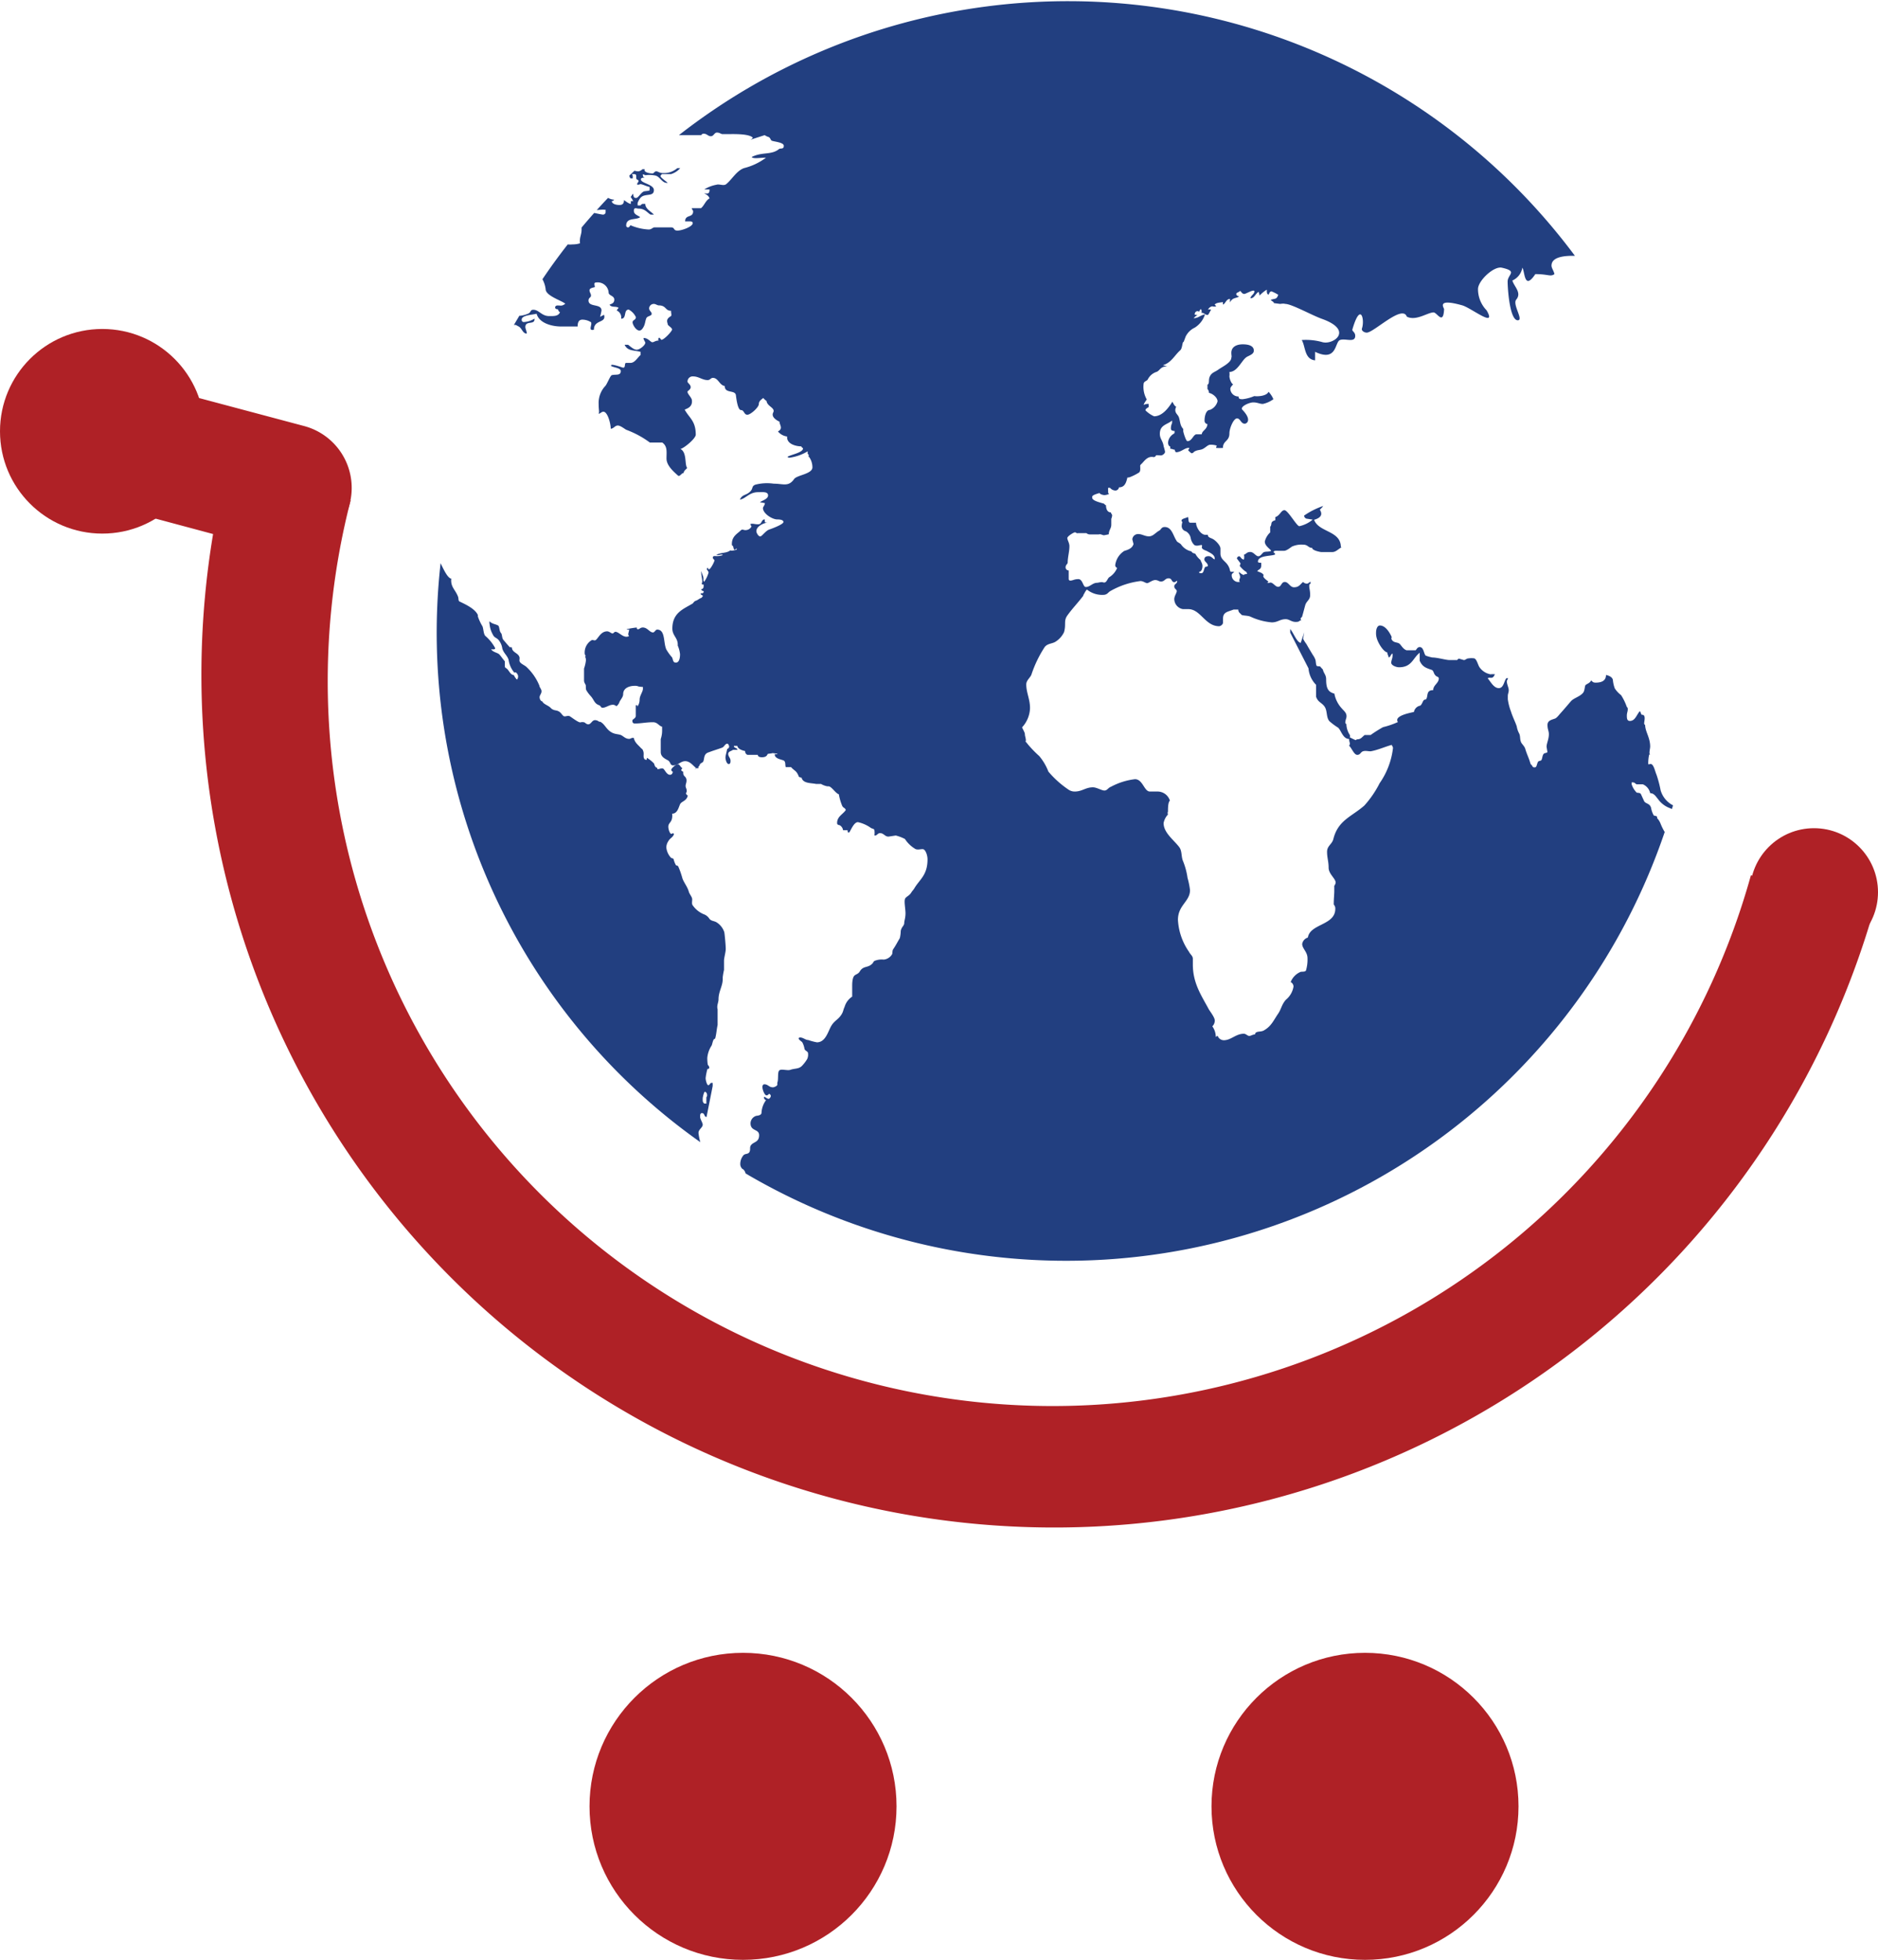 <svg id="Layer_1" data-name="Layer 1" xmlns="http://www.w3.org/2000/svg" viewBox="0 0 205.41 214.35"><defs><style>.cls-1{fill:#223f80;}.cls-2{fill:#af2126;}</style></defs><title>Artboard 1</title><g id="_Group_" data-name="&lt;Group&gt;"><g id="_Group_2" data-name="&lt;Group&gt;"><g id="_Group_3" data-name="&lt;Group&gt;"><path id="_Path_" data-name="&lt;Path&gt;" class="cls-1" d="M181.63,86.42a12.62,12.62,0,0,0-.45-1.7c-.15-.32-.3-1.16-.63-1.16s-.08.14-.27,0c0,0,0-.09,0-.14a4.5,4.5,0,0,1,.1-.89h.11c-.17-.09,0-.63,0-.88,0-1-.55-1.63-.55-2.38-.27,0,.09-.69-.12-1-.06-.12-.23-.07-.28-.12s-.06-.23-.18-.37c-.36.39-.5,1.07-1.09,1.07-.31,0-.33-.28-.33-.58s.1-.45.1-.7-.1-.19-.12-.3a6,6,0,0,0-.61-1.24,3,3,0,0,1-.69-.74,3.54,3.54,0,0,1-.21-.94c-.08-.32-.44-.46-.75-.53,0,.7-.59.84-1.13.84-.33,0-.33-.12-.5-.24-.15.35-.59.38-.65.59s-.06.58-.25.79c-.38.42-1,.54-1.32.91s-.79.93-1.19,1.37c-.16.19-.39.47-.54.51-.38.14-.82.21-.82.7s.15.65.15,1c0,.58-.25,1-.25,1.39l.1.61-.1,0c0,.07-.15.07-.21.09-.29.1-.23.7-.4.79s-.29,0-.39.29-.11.46-.28.46a.25.25,0,0,1-.31-.23c-.1,0-.17-.17-.19-.23-.16-.57-.39-1-.54-1.52-.08-.32-.38-.56-.46-.74-.17-.38-.06-.68-.23-1a2.4,2.4,0,0,1-.25-.74c-.1-.35-.48-1.12-.63-1.63a6,6,0,0,1-.35-1.35c0-.07,0-.27,0-.33h0c0-.31.1-.37.1-.66s-.21-.65-.21-1c0-.06.13-.23.13-.32h-.17c-.27.3-.29,1.09-.84,1.09s-.9-.72-1.21-1.07c.19-.14.34,0,.52-.09s.19-.26.28-.35a1.63,1.63,0,0,0-.49,0,1.87,1.87,0,0,1-1.23-.81c-.17-.3-.29-.84-.54-.93a1.91,1.91,0,0,0-.63,0c-.25,0-.31.18-.52.18l-.55-.16a.57.57,0,0,0-.18.16l-.73,0s-.09,0-.11,0c-.4,0-1.32-.28-1.88-.28a4.64,4.64,0,0,1-.73-.21c-.21-.23-.21-.93-.65-.93-.23,0-.31.21-.44.35h-1c-.34-.12-.5-.42-.71-.66s-.59-.14-.82-.39-.06-.33-.1-.42c-.23-.51-.69-1.24-1.28-1.24-.29,0-.42.42-.42.75a1.84,1.84,0,0,0,.05.54c.12.55.71,1.55,1.19,1.67,0,.26.12.33.14.54.25-.07.21-.38.42-.42a1.06,1.06,0,0,1,0,.25c0,.28-.14.47-.14.75s.54.49.85.49c1.4,0,1.51-1,2.26-1.59v.87c.29.67.69.79,1.3,1,.23.07.25.46.39.56v0c.11.21.4.17.4.38,0,.53-.61.72-.61,1.28-.31,0-.52.09-.6.37s-.06.67-.31.67-.3.68-.61.68a.87.87,0,0,0-.59.67c-.56.12-1.83.38-1.83.89a.39.39,0,0,0,.08.21,9,9,0,0,1-1.63.56,15.16,15.16,0,0,0-1.36.86h-.65c-.35.28-.41.47-.85.47l-.13.09a5.59,5.59,0,0,1-.65-.32c-.05,0,.11,0,0-.26a2.29,2.29,0,0,1-.37-1.2c-.22,0-.06-.46,0-.67.1-.51-.25-.72-.48-1a3.24,3.24,0,0,1-.83-1.64c-.73-.18-.9-.66-.9-1.55,0-.53-.27-.65-.36-1.09a3.3,3.3,0,0,1-.27-.3c-.08-.09-.35,0-.42-.12s-.08-.49-.12-.63a2.23,2.23,0,0,0-.3-.56c-.24-.41-.46-.76-.68-1.16a4.61,4.61,0,0,1-.36-.56c0-.16.07-.45.11-.74-.09.34-.31.93-.38,1.16-.44-.07-.8-1.12-1.15-1.51v.39l2,3.91a2.88,2.88,0,0,0,.83,1.8V76.2c.21.63.63.63.94,1.1s.15,1.16.52,1.58a7,7,0,0,0,.94.7c.34.28.52,1.24,1.21,1.24,0,.4.19.46,0,.74.27.23.54,1,.89,1s.36-.3.63-.39.52,0,.84,0c.79-.14,1.54-.49,2.3-.7.06.14.14.21.14.35a8.4,8.4,0,0,1-1.46,3.84,11.14,11.14,0,0,1-1.67,2.44c-1.38,1.22-2.87,1.59-3.39,3.66-.14.58-.69.74-.69,1.4s.17,1.05.17,1.74.77,1.19.77,1.63a.72.72,0,0,1-.15.35v.58c0,.38-.06.82-.06,1.47a.62.62,0,0,1,.17.47c0,1.82-2.76,1.61-3,3.14a.88.88,0,0,0-.62.7c0,.51.58.86.58,1.56a4.15,4.15,0,0,1-.17,1.35c-.12.18-.48.09-.62.16a2,2,0,0,0-1.05,1.1.56.56,0,0,1,.31.49,2.35,2.35,0,0,1-.83,1.44c-.46.51-.5,1-.84,1.51-.52.75-.75,1.4-1.61,1.87-.35.18-.87,0-.94.42-.27,0-.43.16-.62.16s-.36-.24-.59-.24c-.88,0-1.4.71-2.19.71a.71.71,0,0,1-.67-.47.36.36,0,0,0-.21.12,2,2,0,0,0-.38-1.17.89.89,0,0,0,.27-.63c0-.37-.58-1.07-.68-1.28-.76-1.42-1.72-2.79-1.72-4.84v-.63c0-.33-.25-.44-.42-.77a6.75,6.75,0,0,1-1.21-3.49c0-1.63,1.32-2,1.32-3.26a8.45,8.45,0,0,0-.27-1.33,7.76,7.76,0,0,0-.53-1.93c-.16-.47-.08-1-.35-1.4-.55-.77-1.74-1.58-1.74-2.67a1.91,1.91,0,0,1,.48-.94c-.08-.21,0-.25,0-.35,0-.28,0-1,.21-1.16a1.41,1.41,0,0,0-1.31-1h-.88c-.63,0-.77-1.35-1.63-1.35a7.34,7.34,0,0,0-2.61.82c-.32.11-.42.42-.73.42s-.84-.35-1.26-.35c-.81,0-1.17.46-2,.46a1.21,1.21,0,0,1-.63-.18,10.7,10.7,0,0,1-2.24-2,6,6,0,0,0-1-1.7,12.56,12.56,0,0,1-1.26-1.3c-.1-.14-.16-.19-.27-.33h.07c0-.35-.11-.54-.11-.74s-.17-.45-.31-.77a3.24,3.24,0,0,0,.87-2.1c0-1-.41-1.68-.41-2.6,0-.47.48-.75.58-1.12a13,13,0,0,1,1.4-2.91c.29-.45.84-.4,1.21-.63a2.5,2.5,0,0,0,.94-1.05c.25-.86-.06-1.23.36-1.82.54-.76,1.25-1.49,1.78-2.21h-.05c.17-.23.21-.44.42-.63a2.63,2.63,0,0,0,1.78.58c.44,0,.52-.27.77-.41a8.76,8.76,0,0,1,3.3-1.1c.3,0,.57.23.73.23s.57-.34.88-.34.4.16.63.16c.42,0,.44-.35.84-.35s.29.42.62.42c.13,0,.19-.12.32-.14,0,.35-.32.3-.32.6s.27.31.27.52-.27.53-.27.88a1.13,1.13,0,0,0,.94,1.09h.59c1.36,0,1.84,1.87,3.38,1.87a.52.52,0,0,0,.42-.35v-.47c0-.74.5-.74,1.15-1l.06,0h.46c0,.33.23.4.32.54s.67.09,1,.23a6.9,6.9,0,0,0,2.34.63c.67,0,.88-.35,1.53-.35.39,0,.62.3,1.08.3s.32-.11.59-.18l.07.16-.11-.3c0-.17.14-.17.16-.26.15-.51.21-.77.34-1.24s.54-.58.54-1.11-.1-.72-.1-1,.1-.19.14-.24v-.23c-.16.07-.23.21-.39.21a.54.54,0,0,1-.42-.18c-.34.27-.44.58-1,.58-.44,0-.6-.58-1-.58s-.36.53-.73.53-.61-.63-1-.42h-.23a.3.3,0,0,0,.17-.14c-.13-.14-.73-.49-.52-.72-.19-.3-.42-.28-.71-.44.21-.23.44-.19.44-.63,0-.16,0-.16,0-.28-.15,0-.36,0-.36-.12,0-.72,1.51-.58,1.88-.79,0-.19-.16-.12-.16-.28s.39-.12.5-.12h.64c.26,0,.63-.3.86-.46a2.54,2.54,0,0,1,1.21-.21c.57,0,.55.35,1,.35,0,.28.81.44,1,.46h1.19c.43,0,.68-.36,1.05-.53h-.1c0-1.84-2.41-1.6-2.93-3,1.21-.34.67-1,.63-1.11a2.46,2.46,0,0,0,.37-.4,8.26,8.26,0,0,0-2.09,1.05.36.36,0,0,0,.36.35l.58.09a3.4,3.4,0,0,1-1.46.72c-.29,0-1.25-1.75-1.63-1.75s-.5.61-1,.75c0,.12,0,.23,0,.35-.21.05-.43.16-.43.39-.08.38-.07.19-.13.33v.61a2,2,0,0,0-.59,1c0,.47.56.79.69,1-.08.09-.17.07-.27.09s-.34,0-.52.07-.34.45-.61.45-.5-.47-.88-.47-.42.21-.69.3a1.14,1.14,0,0,1,0,.52c-.31,0-.35-.35-.54-.35a.28.28,0,0,0-.23.25l.39.52c0,.13-.08.21-.08.27s.57.66.73.66a.4.4,0,0,0,.09.21c-.11.07-.32,0-.36.14h0a1.15,1.15,0,0,1-.54-.35v.18a.82.82,0,0,1,.12.4c0,.14-.21.42,0,.53h-.29a.74.74,0,0,1-.63-.76c0-.17.21-.24.27-.35h-.35c-.08,0-.13-.21-.13-.26a1.69,1.69,0,0,0-.43-.74c-.26-.28-.59-.49-.59-1V60c0-.33-.46-.81-.75-1s-.63-.18-.63-.51h-.29c-.46,0-1-.79-1-1.32h-.63c-.27,0-.15-.49-.27-.63-.23.16-.69.16-.69.42,0,0,.06.13.1.13a1.63,1.63,0,0,0-.08.42.58.58,0,0,0,.44.59,1.08,1.08,0,0,1,.54.72,1.43,1.43,0,0,0,.4.79c.31.16.52,0,.83,0a.27.27,0,0,1,0,.19c-.08.28.42.4.55.47.41.23.91.42.85.91-.21-.05-.33-.35-.67-.35s-.46.14-.46.37.38.37.38.67c0,.12-.27.12-.27.12-.19.21-.15.7-.44.7s-.23-.07-.23-.16c.25,0,.35-.35.35-.63s-.16-.44-.21-.65a2.31,2.31,0,0,1-.58-.7c-.08,0-.4-.1-.4-.24a1.86,1.86,0,0,1-1.15-.76c-.14-.17-.46-.26-.5-.42-.37-.54-.5-1.49-1.29-1.49-.38,0-.4.3-.59.39-.4.21-.67.63-1.13.63s-.75-.25-1.17-.25a.63.63,0,0,0-.65.58l.13.51c-.13.47-.59.63-1,.75a2.16,2.16,0,0,0-1,1.56.31.31,0,0,0,.21.3,2.13,2.13,0,0,1-.83,1c-.25.13-.3.72-.71.58v0c-.19-.07-.55.05-.65.05-.5,0-.78.46-1.24.46-.31,0-.33-.86-.81-.86s-.58.16-.9.16a.17.17,0,0,1-.16-.18v-.93a.34.34,0,0,1-.34-.33c0-.3.23-.37.23-.53,0-.59.19-1.19.19-1.8,0-.35-.23-.67-.23-.88s.71-.63.83-.63.19.14.32.09h.94a.59.59,0,0,0,.35.14h1c.25-.07.37.09.58.09a5,5,0,0,0,.52-.11c0-.47.27-.61.27-1.05,0-.09,0-.5,0-.64l0,0a1.21,1.21,0,0,0,.09-.35c0-.21-.13-.17-.13-.35-.42,0-.54-.42-.54-.79-.13,0-.15-.15-.25-.17-.34-.11-1.26-.3-1.26-.65,0,0,0-.07,0-.09,0-.21.59-.35.8-.42.06.14.39.23.56.23a1.59,1.59,0,0,0,.48-.12V54c-.14,0-.08-.39-.1-.46v-.19h.21a.79.79,0,0,0,.62.3.41.41,0,0,0,.36-.35c.63,0,.79-.51.92-1.07a.88.88,0,0,0,.29-.05,5.91,5.91,0,0,0,1-.51c.17-.18.11-.46.11-.74,0-.09.19-.23.21-.26.29-.32.58-.7,1.06-.7.28,0,.15.07.3,0s.12-.11.16-.16.34,0,.53,0,.46-.21.46-.4a4.71,4.71,0,0,0-.15-.58c-.08-.63-.42-.82-.42-1.38,0-1,.82-1,1.34-1.46v.28a1.3,1.3,0,0,0-.13.6c0,.24.23.26.4.26v.19c0,.11-.19.16-.25.23a1.2,1.2,0,0,0-.46.86c0,.23.1.4.23.42a1,1,0,0,1,0,.25c.23,0,.31.1.5.1,0,.11.09.28.15.28.56,0,1-.54,1.44-.47,0,.12-.12.19-.12.26a2.54,2.54,0,0,0,.35.32c.23,0,.25-.16.36-.2.35-.19.62-.12.93-.29s.53-.44.78-.44a2,2,0,0,1,.71.1,1,1,0,0,0-.08.25,6.16,6.16,0,0,0,.75,0c0-.82.71-.69.71-1.6,0-.56.46-1.63.83-1.63s.42.58.84.58c.25,0,.81-.42-.25-1.52-.32-.33.73-.81,1.19-.81s.69.17,1.05.17a3,3,0,0,0,1.15-.52,2.7,2.7,0,0,0-.53-.81c-.21.47-1.17.53-1.56.47a4.76,4.76,0,0,1-1.26.34c-.27,0-.46,0-.46-.3a.87.87,0,0,1-.9-.81c0-.24.23-.4.3-.52-.21-.09-.4-.63-.4-.88a1.85,1.85,0,0,0,0-.47c.88,0,1.34-1.28,1.88-1.63.29-.18.79-.3.79-.7,0-.58-.68-.69-1.21-.69-.69,0-1.25.28-1.25.93,0,.28.06.39,0,.53,0,.54-1,1-1.4,1.29s-.73.32-.94.74,0,.77-.27.93v.47a.57.57,0,0,1,.16.42c.38.07.94.49.94.93a1.4,1.4,0,0,1-.83.93c-.42,0-.59.67-.59,1.16a.38.38,0,0,0,.32.4c-.07.63-.57.67-.63,1.11h-.56c-.36,0-.49.75-1,.75-.17,0-.46-1-.46-1.09s0-.17,0-.24c-.35-.39-.31-.72-.46-1.23-.1-.35-.41-.44-.41-.86a.79.79,0,0,1,.1-.34c-.23-.13-.28-.33-.42-.55-.44.7-1.11,1.59-2,1.59a3,3,0,0,1-.94-.65c0-.19.27-.31.35-.35v-.35a.9.9,0,0,0-.54.11c0-.16.23-.44.33-.6a2.77,2.77,0,0,1-.35-1.66c0-.34.33-.32.46-.53a1.62,1.62,0,0,1,.94-.82c.38-.11.46-.67,1.21-.58-.23-.07-.31-.11-.5-.16.92-.26,1.27-1.07,1.9-1.63.25-.21.21-.93.38-.93,0,0,.2-.52.2-.54a2.09,2.09,0,0,1,1-1,2.65,2.65,0,0,0,1.13-1.46c-.53.11-.74.42-1.24.42a1.25,1.25,0,0,1,.42-.33,1.45,1.45,0,0,1-.31-.07c0-.23.15-.37.31-.37s.11.07.17.07a.91.91,0,0,1,.19-.3.38.38,0,0,1,.06.41c.33,0,.42.24.69.24.1,0,.33-.56.38-.58a.54.54,0,0,0-.34,0,.62.62,0,0,1,.48-.37.68.68,0,0,0,.42,0c-.1-.12-.09-.09-.17-.19.21-.23.59-.21.9-.27v.27c.27-.07.34-.6.77-.62v.39c.28-.56.63-.42,1-.65-.17-.07-.31-.12-.31-.28s.37-.21.43-.35c.13.16.25.35.44.35s1.11-.58,1.11-.28-.36.42-.44.74c.42.05.54-.48.9-.69a1.11,1.11,0,0,1,.1.41,4.07,4.07,0,0,1,.8-.65c0,.31,0,.51.21.54.06-.19.14-.35.31-.35a4.56,4.56,0,0,1,.73.37c-.19.56-.35.37-.83.56.2.19.35.21.35.35l.69.09c.48-.07.5,0,.56,0,.69,0,2.95,1.26,4,1.63,3.56,1.27,1.22,2.89.06,2.55a6.62,6.62,0,0,0-2.26-.23c.42.68.27,2.1,1.46,2.22v-.93c2.42,1.15,2.14-1.07,2.72-1.29s1.67.35,1.67-.46c0-.42-.37-.5-.31-.7.9-3.09,1.37-1.06,1.05-.12-.1.27.27.47.52.47.77,0,3.9-3.12,4.38-1.75,1,.52,2.28-.46,2.93-.46.38,0,1.06,1.44,1.15-.35,0-.16-.91-1.24,2-.42,1,.3,3.81,2.56,2.65.54a3.32,3.32,0,0,1-.94-2.33c0-.89,1.71-2.53,2.61-2.33,1.79.4.63.72.63,1.51s.23,4.24,1.11,4.24c.68,0-.61-1.73-.17-2.26.64-.76-.25-1.44-.42-2.09a1.88,1.88,0,0,0,1.09-1.4c.29.42.18,2.55,1.42.7,1.46,0,1.63.32,2.09,0-.08-.38-.32-.65-.32-.93,0-1,1.54-1.09,2.56-1.07a69.12,69.12,0,0,0-98-13.2h2.44a.29.29,0,0,1,.25-.16c.38,0,.48.28.8.28s.37-.4.67-.4.43.17.62.17h.59c.5,0,2.3-.07,2.71.39a.61.61,0,0,1-.37.26l1.67-.54a1.35,1.35,0,0,0,.38.19c.23.07.23.26.35.39s1.36.17,1.36.59-.38.23-.52.35c-.84.69-1.86.28-3,.88.21.23,1,.05,1.57.07a6.73,6.73,0,0,1-2.41,1.14c-.83.31-1.31,1.24-1.94,1.75-.29.23-.75-.05-1.09.07a3.74,3.74,0,0,0-1.31.51h.58c0,.51-.21.47-.6.42.25.14.48.23.6.56-.44.23-.58.79-.94,1.07h-1c0,.16.14.21.14.35,0,.74-.87.3-.87,1.09h.52c.06,0,.31,0,.31.19,0,.39-1.19.82-1.67.82s-.27-.35-.69-.35H71.58c-.19,0-.31.23-.63.23a5.75,5.75,0,0,1-2-.47c-.06.12-.15.24-.25.24a.2.2,0,0,1-.21-.19c0-.93,1.09-.58,1.53-.93-.26-.21-.69-.28-.69-.7s.31-.23.52-.23c.67,0,.9.39,1.3.65h.37c-.29-.33-.94-.61-.94-1.17h-.31a.45.45,0,0,0-.21.17h-.32v-.28c.17-.4.32-.65.63-.77.52-.19,1.15,0,1.15-.63s-1.42-.75-1.42-1.16c0-.24.31-.19.52-.19-.23,0-.27-.09-.31-.28s.21,0,.31,0a3.1,3.1,0,0,1,1.11.05c.52.18.71.86,1.3.79-.11-.12-.78-.58-.78-.72s.11-.17.15-.24h1a2.19,2.19,0,0,0,1-.65h-.32a2.2,2.2,0,0,1-1.56.54c-.4,0-.53-.19-.74-.19s-.25.23-.41.23c-.42,0-1-.16-.84-.46h-.27a.73.73,0,0,1-.46.23,1.53,1.53,0,0,1-.4-.07l-.57.54a.72.72,0,0,0,.13.3h.25v-.3l-.1-.17h.21c.29,0,.27.12.27.4s.25.19.25.35-.15.21-.15.35.32,0,.36,0c.21,0,.75.28,1,.3,0,.16,0,.26,0,.35s-.31.09-.48.12c-.42,0-.71.74-1,.74s-.27-.21-.33-.46c-.11.11-.15.23-.26.35a3.15,3.15,0,0,1,.28.46H69v.3c-.19,0-.56-.28-.75-.42,0,.42-.19.54-.5.54s-.8-.09-.84-.42a.38.38,0,0,0,.27-.16,1.44,1.44,0,0,1-.67-.2c-.42.44-.84.89-1.24,1.34a6.38,6.38,0,0,1,.7-.05c.23,0,.06.05.27,0v.3a.28.28,0,0,1-.31.24c-.07,0-.57-.1-.94-.18-.47.53-.93,1.06-1.38,1.6a1.84,1.84,0,0,1,0,.26c0,.53-.25.81-.17,1.46a2.68,2.68,0,0,1-.83.12,2.15,2.15,0,0,1-.51,0q-1.46,1.86-2.77,3.81a3,3,0,0,1,.35,1.08c0,.74,1.76,1.25,2.15,1.6-.37.28-.46.19-.83.19-.17,0-.28.07-.28.23s.23.19.32.19a.41.41,0,0,0,.21.32c-.19.45-.67.42-1.19.42-.82,0-1.11-.69-1.72-.69-.37,0-.23.25-.54.41a2.89,2.89,0,0,1-1,.25l-.59,1h.21l.31.17c.36.18.44.77.86.77.11,0-.13-.54-.13-.7,0-.79,1.07-.17,1-.93a2.44,2.44,0,0,1-1.14.37.23.23,0,0,1-.26-.26c0-.51,1.25-.53,1.63-.65.27,1,1.59,1.4,2.71,1.4s1.43,0,1.78,0c0-.49.15-.75.52-.75a1.77,1.77,0,0,1,.94.28c.17.26-.37,1,.32.82,0-1.14,1.38-.68,1.11-1.63-.17.09-.3.14-.44.23a5.4,5.4,0,0,0,.16-.7c0-.79-1.42-.32-1.42-1.09,0-.33.27-.31.27-.54s-.16-.35-.16-.58.33-.28.58-.35c0-.23-.19-.52.21-.51A1.19,1.19,0,0,1,66.57,32c0,.34.62.33.62.77s-.37.46-.52.56c.25.35.71.11,1,.35a.71.71,0,0,0-.21.28.83.83,0,0,1,.48.9c.64,0,.23-1,.83-1a1.82,1.82,0,0,1,.78.82c0,.35-.36.28-.36.58s.62,1.34,1.09.67c.31-.43.25-.74.42-1.14.1-.23.58-.23.58-.46S71,34,71,33.71a.51.51,0,0,1,.52-.47c.19,0,.34.14.52.16.86,0,.69.59,1.36.59,0,.39.08.37,0,.58-.66.35-.37.72-.37.88s.48.38.48.59-1.08,1.33-1.22,1.09c-.25-.43-.35,0-.25.12-.37,0-.5.18-.69.18s-.46-.46-.92-.46c-.16,0,.15.42.15.51,0,.28-.61.77-.94.77s-.67-.35-.94-.54h-.38c.32.7,1,.58,1.74.77v.35c-.34.28-.61.86-1.11.86h-.46c-.25,0,0,.65-.42.5-1.7-.58-1.07-.1-1.26-.18.29.19,1.09.22,1.09.57,0,.56-.62.32-1,.46-.16.07-.52,1-.69,1.17a2.71,2.71,0,0,0-.73,2c0,.68.09.77,0,1.05.21-.05.32-.23.52-.23.46,0,.8,1.3.8,1.86.31,0,.46-.35.77-.35s.78.4.94.47a10.45,10.45,0,0,1,2.57,1.39h1.36c.58.42.46,1,.46,1.75s.74,1.4,1.25,1.86c.2.18.38-.28.63-.28,0-.25.29-.41.38-.55-.3-.4,0-1.67-.73-2.08.41-.09,1.67-1.14,1.67-1.56,0-1.53-.73-1.83-1.21-2.74.27-.12.86-.29.79-1,0-.35-.68-.86-.42-1.05.68-.48-.06-.82-.06-1a.56.56,0,0,1,.63-.58c.58,0,1,.4,1.56.4.32,0,.32-.24.59-.24.58,0,.71.8,1.29.89,0,.86,1.13.39,1.22,1,.06.48.21,1.63.56,1.63s.32.51.69.51S83,44.54,83,44.19s.34-.54.48-.66c.09.1.3.31.36.31.06.63,1,.75.73,1.28s.5.91.69,1c0,.23.15.41.15.65s-.21.35-.32.42a1.56,1.56,0,0,0,1,.55v.08c0,.79,1.06,1,1.56,1,0,.12.2.15.18.27-.12.44-1.28.62-1.7.87a.28.28,0,0,0,.21.1,5.13,5.13,0,0,0,2-.7v.28c.24.12,0,.35.17.35a2,2,0,0,1,.35,1.12c0,.74-1.68.84-2,1.28-.62.89-1.19.51-2.24.51a5.09,5.09,0,0,0-2,.11c-.43.17-.23.38-.52.7-.46.51-.9.31-1.17.93.63-.09,1-.81,2-.81.43,0,1.08-.09,1.08.35s-.75.58-.88.77c.19,0,.42.07.53.07,0,.23-.21.42-.21.55,0,.59,1,1.24,1.57,1.24.12,0,.67,0,.67.28s-1.44.79-1.54.82c-.42.14-.81.76-1,.76s-.42-.37-.42-.58c0-.51.75-.89,1.23-.93-.33,0-.31,0-.31-.35-.32,0-.32.33-.5.47s-.71,0-.84,0a.74.74,0,0,1-.21,0v.12a.77.77,0,0,0,.1.18.74.74,0,0,1-.67.4c-.25,0-.27-.12-.48,0-.34.37-1,.63-1,1.51,0,.07,0,.19.09.21s.08.42.2.42.23-.16.23-.16v.16c-.25.07-.6.16-.69.07-.41.35-1.12.21-1.54.52h.21c.18,0,.37-.12.52,0a2,2,0,0,1-.79.11l-.19,0a.18.18,0,0,0-.13.16c0,.12.19.28.19.28,0,.19-.44,1-.59,1s-.1-.14-.14-.18l-.11.11c0,.19.19.26.19.44a3.31,3.31,0,0,1-.48,1s-.08-.09-.08-.14v-.26c0-.16-.19-.53-.23-.77a.92.92,0,0,0,0,.31c0,.16.1.58.1.81s-.12.21,0,.35h.15v.23a.29.29,0,0,1-.28.29.33.33,0,0,0,.29.2c0,.26-.14.24-.33.24V65l.25.16c-.06.1-.13.23-.25.26s-.35.23-.52.28-.23.16-.35.3l0,0c-1,.61-2.23,1-2.23,2.75,0,.76.59,1,.59,1.74v.12a3.27,3.27,0,0,1,.25.93c0,.49-.11.93-.46.93s-.29-.37-.42-.58a5.14,5.14,0,0,1-.62-.86c-.34-.75-.09-2.17-1-2.17-.19,0-.27.31-.46.31-.37,0-.6-.54-1.11-.54-.29,0-.35.19-.52.19s-.14-.12-.14-.19a9.19,9.19,0,0,0-1.13.19c.21.07.16.07.29,0,0,.35-.21.56,0,.74-.58.33-1.09-.46-1.5-.46-.13,0-.19.18-.32.18s-.35-.23-.58-.23c-.61,0-.9.58-1.15.86s-.36,0-.57.12a1.57,1.57,0,0,0-.73,1.51c0,.07.11.16.11.23H64v.05a1,1,0,0,1,.09.37,4,4,0,0,1-.21.93v1.31c0,.18.12.37.17.46s0,.35.06.56a3.49,3.49,0,0,0,.5.68c.38.42.38.81.92,1,.19.07.19.28.36.28.39,0,.73-.33,1.15-.33.22,0,.31.14.39.14s.27-.28.3-.37c.08-.28.43-.58.43-.93,0-.68.69-.91,1.26-.91a.91.91,0,0,1,.42.07,3.08,3.08,0,0,0,.48.05v.21c0,.32-.36.74-.36,1.18a1.31,1.31,0,0,1-.25.77v-.16h-.17V78.3c0,.23-.25.32-.37.46v.12a.24.24,0,0,0,.25.25c.69,0,1.25-.14,2-.14.51,0,.63.4,1,.49v.35a2.92,2.92,0,0,1-.15,1v1.42c0,.51.44.72.77.9s.23.56.59.56c.54,0,.81-.46,1.32-.46s.84.47,1.17.74a.86.86,0,0,1-.14.18.59.59,0,0,0,.16-.15c.16,0,.1,0,.25,0v-.14a.16.16,0,0,1,.12-.12c0-.23.21-.3.34-.39s.14-.4.19-.59c.1-.37.29-.44.56-.53.5-.19.84-.28,1.36-.47.27-.09.33-.44.6-.44.11,0,.19.26.19.28,0,.19-.12.28-.21.28-.06.35-.19.74-.19.95s.12.71.35.71.2-.29.2-.38c0-.28-.25-.44-.25-.72s.33-.3.52-.45h.5c-.08-.27-.4-.16-.4-.44h.37c.08.37.55.5.87.58a.39.39,0,0,0,.25.41h1.13c0,.21.25.26.42.26s.52,0,.64-.33c0-.07.46-.07.52-.12a3.91,3.91,0,0,1,.59.08.3.3,0,0,1-.31,0v.19c.14.33.58.4.9.51s.2.44.29.75h.58c.4.44.59.37.84,1,0,.09.21.14.31.14.15.66,1,.58,1.59.7h.54a2.19,2.19,0,0,0,.69.26v0h.13c.33,0,.77.77,1.13.87a5.76,5.76,0,0,0,.37,1.27c.11.24.38.24.38.47-.33.47-.94.7-.94,1.4,0,.23.19.21.29.25a.73.73,0,0,1,.36.54h.5c0,.07,0,.26.1.26s.17-.17.23-.28c.21-.38.46-.86.8-.86a3.85,3.85,0,0,1,1.4.62c.17.12.35.07.4.26a1.89,1.89,0,0,1,0,.58h.14c.19-.09.28-.26.46-.26.44,0,.53.38.94.38l.8-.12a4.78,4.78,0,0,1,1,.38,3.43,3.43,0,0,0,1.17,1.11c.29.09.48,0,.77,0s.53.63.53,1.12c0,1.72-.85,2.18-1.42,3.13-.12.21-.21.27-.34.47-.21.35-.44.4-.65.63s0,1.11,0,1.66-.14.81-.14,1.11c0,.12-.09.21-.11.28a1.2,1.2,0,0,0-.27.54,3.64,3.64,0,0,1-.1.79c-.32.54-.42.77-.74,1.24-.08.13-.06.41-.1.51a1.18,1.18,0,0,1-.92.6,2.1,2.1,0,0,0-1,.14c-.13.07-.15.19-.21.26-.5.56-1,.23-1.4.88-.17.31-.44.31-.61.49s-.23.63-.23,1.07V109a2,2,0,0,0-.83,1.12v0c-.15.31-.13.47-.3.77-.37.63-.79.7-1.15,1.3S90.31,114,89.35,114a6.34,6.34,0,0,1-.94-.25c-.3,0-.57-.28-.88-.28-.06,0-.17,0-.17.12s.31.32.38.39a2.11,2.11,0,0,1,.25.72c.06.26.39.26.39.51a1.1,1.1,0,0,1-.1.63,4.13,4.13,0,0,1-.54.71c-.36.39-.8.28-1.3.46-.33.11-1-.14-1.21.07s-.06,1-.21,1.33v.23c0,.12-.33.28-.48.28-.44,0-.52-.33-.94-.33-.15,0-.21.17-.21.28,0,.33.25.93.44.93s.23-.14.29-.16.19.12.19.23a.43.43,0,0,1-.21.31c-.25,0-.33-.21-.54-.21a.32.32,0,0,0,.23.35,2.53,2.53,0,0,0-.5,1.42c-.05.25-.42.28-.57.3a.87.87,0,0,0-.63.81c0,.91.94.59.94,1.31s-.52.72-.81,1-.1.49-.23.8-.48.18-.67.39a1.47,1.47,0,0,0-.35,1c0,.23.18.51.31.53a.86.86,0,0,1,.27.46A69.14,69.14,0,0,0,182.08,91a6.43,6.43,0,0,1-.45-.91,1.93,1.93,0,0,0-.35-.58c-.06,0,0-.14-.06-.21s-.28-.07-.34-.12a2.61,2.61,0,0,1-.29-.82c-.14-.53-.63-.44-.77-.76l-.32-.7c-.08-.21-.29-.17-.48-.21a2.22,2.22,0,0,1-.56-.93v-.19h.13c.2,0,.25.12.41.21h.69a1.36,1.36,0,0,1,.78.88c0,.12.14.1.23.12.31.12.46.4.66.63a2.73,2.73,0,0,0,1.22.95l.29.12.12-.4A2.68,2.68,0,0,1,181.63,86.42Z"/><path id="_Compound_Path_" data-name="&lt;Compound Path&gt;" class="cls-1" d="M76.86,123c0-.18-.24-.55-.28-.79V122h0c0-.14.08-.26.18-.26.36,0,.22.42.52.42l.67-3.38v-.34a.54.54,0,0,0-.18,0c-.14.07-.16.25-.3.25s-.29-.52-.29-.78a5.75,5.75,0,0,1,.2-1c.15,0,.2-.07.2-.14a.44.44,0,0,0-.11-.25c-.09,0-.11-.63-.11-.8a2.92,2.92,0,0,1,.47-1.36c.08-.16.12-.48.22-.64s.16-.07.18-.16c.14-.53.14-.91.26-1.46l0-1.71c-.12-.41.1-.73.1-1.09,0-.87.46-1.44.46-2.22v-.2a8,8,0,0,1,.14-.8v-1c0-.32.19-.94.19-1.3s-.11-1.58-.16-1.83a2,2,0,0,0-.87-1.09c-.3-.16-.52-.11-.75-.36A1.19,1.19,0,0,0,77,100a2.74,2.74,0,0,1-1.2-.94c-.17-.18-.09-.43-.09-.7s-.3-.55-.38-.87c-.16-.55-.56-1-.7-1.46a8.66,8.66,0,0,0-.44-1.25c-.06-.14-.2-.09-.26-.16a2.42,2.42,0,0,1-.25-.64c-.06-.14-.22-.09-.3-.18a1.93,1.93,0,0,1-.5-1.12,1.29,1.29,0,0,1,.22-.68c.18-.34.54-.43.62-.8-.18-.14-.16,0-.3,0s-.32-.46-.32-.78c0-.52.51-.43.42-1.43.55,0,.69-.62.85-1s.74-.35.86-1c-.1,0-.2-.16-.2-.23l.08-.18v-.12c0-.18-.12-.31-.12-.5s.1-.36.1-.59c0-.48-.36-.41-.36-.82a.58.58,0,0,1,0-.14s0,0,0,0-.22-.11-.22-.18.08-.13.12-.22c-.22-.12-.28-.42-.5-.42s-.71.46-.71.6.12.18.16.2c0,.23-.14.35-.3.35-.32,0-.52-.44-.68-.62s-.46,0-.61,0-.1-.09-.1-.14c-.28-.07-.28-.3-.36-.48a3.75,3.75,0,0,0-.76-.61.18.18,0,0,0,0,.2h-.2c-.3-.23-.1-.55-.2-.89s-.17-.27-.27-.39c-.32-.36-.66-.57-.78-1.11h-.12c-.14,0-.24.11-.38.11-.39,0-.59-.25-.85-.39s-.66-.09-1.06-.31c-.63-.35-.71-.87-1.25-1.17h-.12a.76.76,0,0,0-.44-.18c-.37,0-.43.46-.77.46-.16,0-.32-.16-.4-.21a.81.81,0,0,0-.46,0c-.24,0-.93-.54-1.13-.66s-.36,0-.58,0-.34-.37-.62-.53-.41-.09-.67-.22a.69.69,0,0,1-.22-.16c-.24-.28-.86-.44-.92-.73-.18,0-.31-.25-.31-.46s.21-.39.21-.64S59,75.17,59,75a5.75,5.75,0,0,0-1.36-2c-.2-.22-.53-.32-.73-.54s0-.41-.12-.66c-.18-.41-.8-.46-.8-1-.18,0-.16-.06-.22,0-.27-.29-.47-.54-.69-.79s-.12-.6-.3-.8-.14-.71-.3-.8c-.34-.18-.66-.16-.93-.46a.55.55,0,0,0,0,.3,2.77,2.77,0,0,0,.36,1.16c.15.34.41.34.61.57a1.87,1.87,0,0,1,.42.94c.14.52.55.77.69,1.25a2.72,2.72,0,0,0,.64,1.41c.16-.18.4.21.4.39s-.08.35-.14.35a1.74,1.74,0,0,1-.33-.49c-.36,0-.55-.54-.77-.7s-.15-.09-.21-.21v-.59c-.22-.25-.38-.5-.58-.73s-.72-.25-.92-.59c.1,0,.57.08.4-.2a4.69,4.69,0,0,0-1-1.23c-.24-.17-.23-.81-.35-1.08a5.62,5.62,0,0,1-.5-1.07v-.16h0c-.3-.68-1.33-1.16-2-1.48-.16-.07-.1-.32-.16-.5-.29-.8-.85-1.08-.75-2-.41-.07-.83-1-1.17-1.69A68.24,68.24,0,0,0,76.6,124.92a5.9,5.9,0,0,1-.2-1C76.4,123.5,76.86,123.34,76.86,123Zm0-2.91s.12-.68.24-.68.24.18.24.36-.06.18-.08.25v.68h-.18c-.12,0-.22-.22-.22-.31Z"/></g></g><circle id="_Path_2" data-name="&lt;Path&gt;" class="cls-2" cx="149.3" cy="197.56" r="16.79"/><circle id="_Path_3" data-name="&lt;Path&gt;" class="cls-2" cx="81.27" cy="197.56" r="16.79"/><g id="_Group_4" data-name="&lt;Group&gt;"><path id="_Path_4" data-name="&lt;Path&gt;" class="cls-2" d="M191.51,95.73a79.28,79.28,0,0,1-153.16-41L24.84,51.07A93.27,93.27,0,0,0,205,99.35Z"/></g><circle id="_Path_5" data-name="&lt;Path&gt;" class="cls-2" cx="198.41" cy="97.58" r="7"/><path id="_Path_6" data-name="&lt;Path&gt;" class="cls-2" d="M38.23,55.17a7,7,0,0,1-8.57,4.94L16.15,56.49a7,7,0,0,1-4.95-8.57h0A7,7,0,0,1,19.77,43L33.28,46.6a7,7,0,0,1,4.95,8.57Z"/><circle id="_Path_7" data-name="&lt;Path&gt;" class="cls-2" cx="11.19" cy="47.17" r="11.19"/></g></svg>